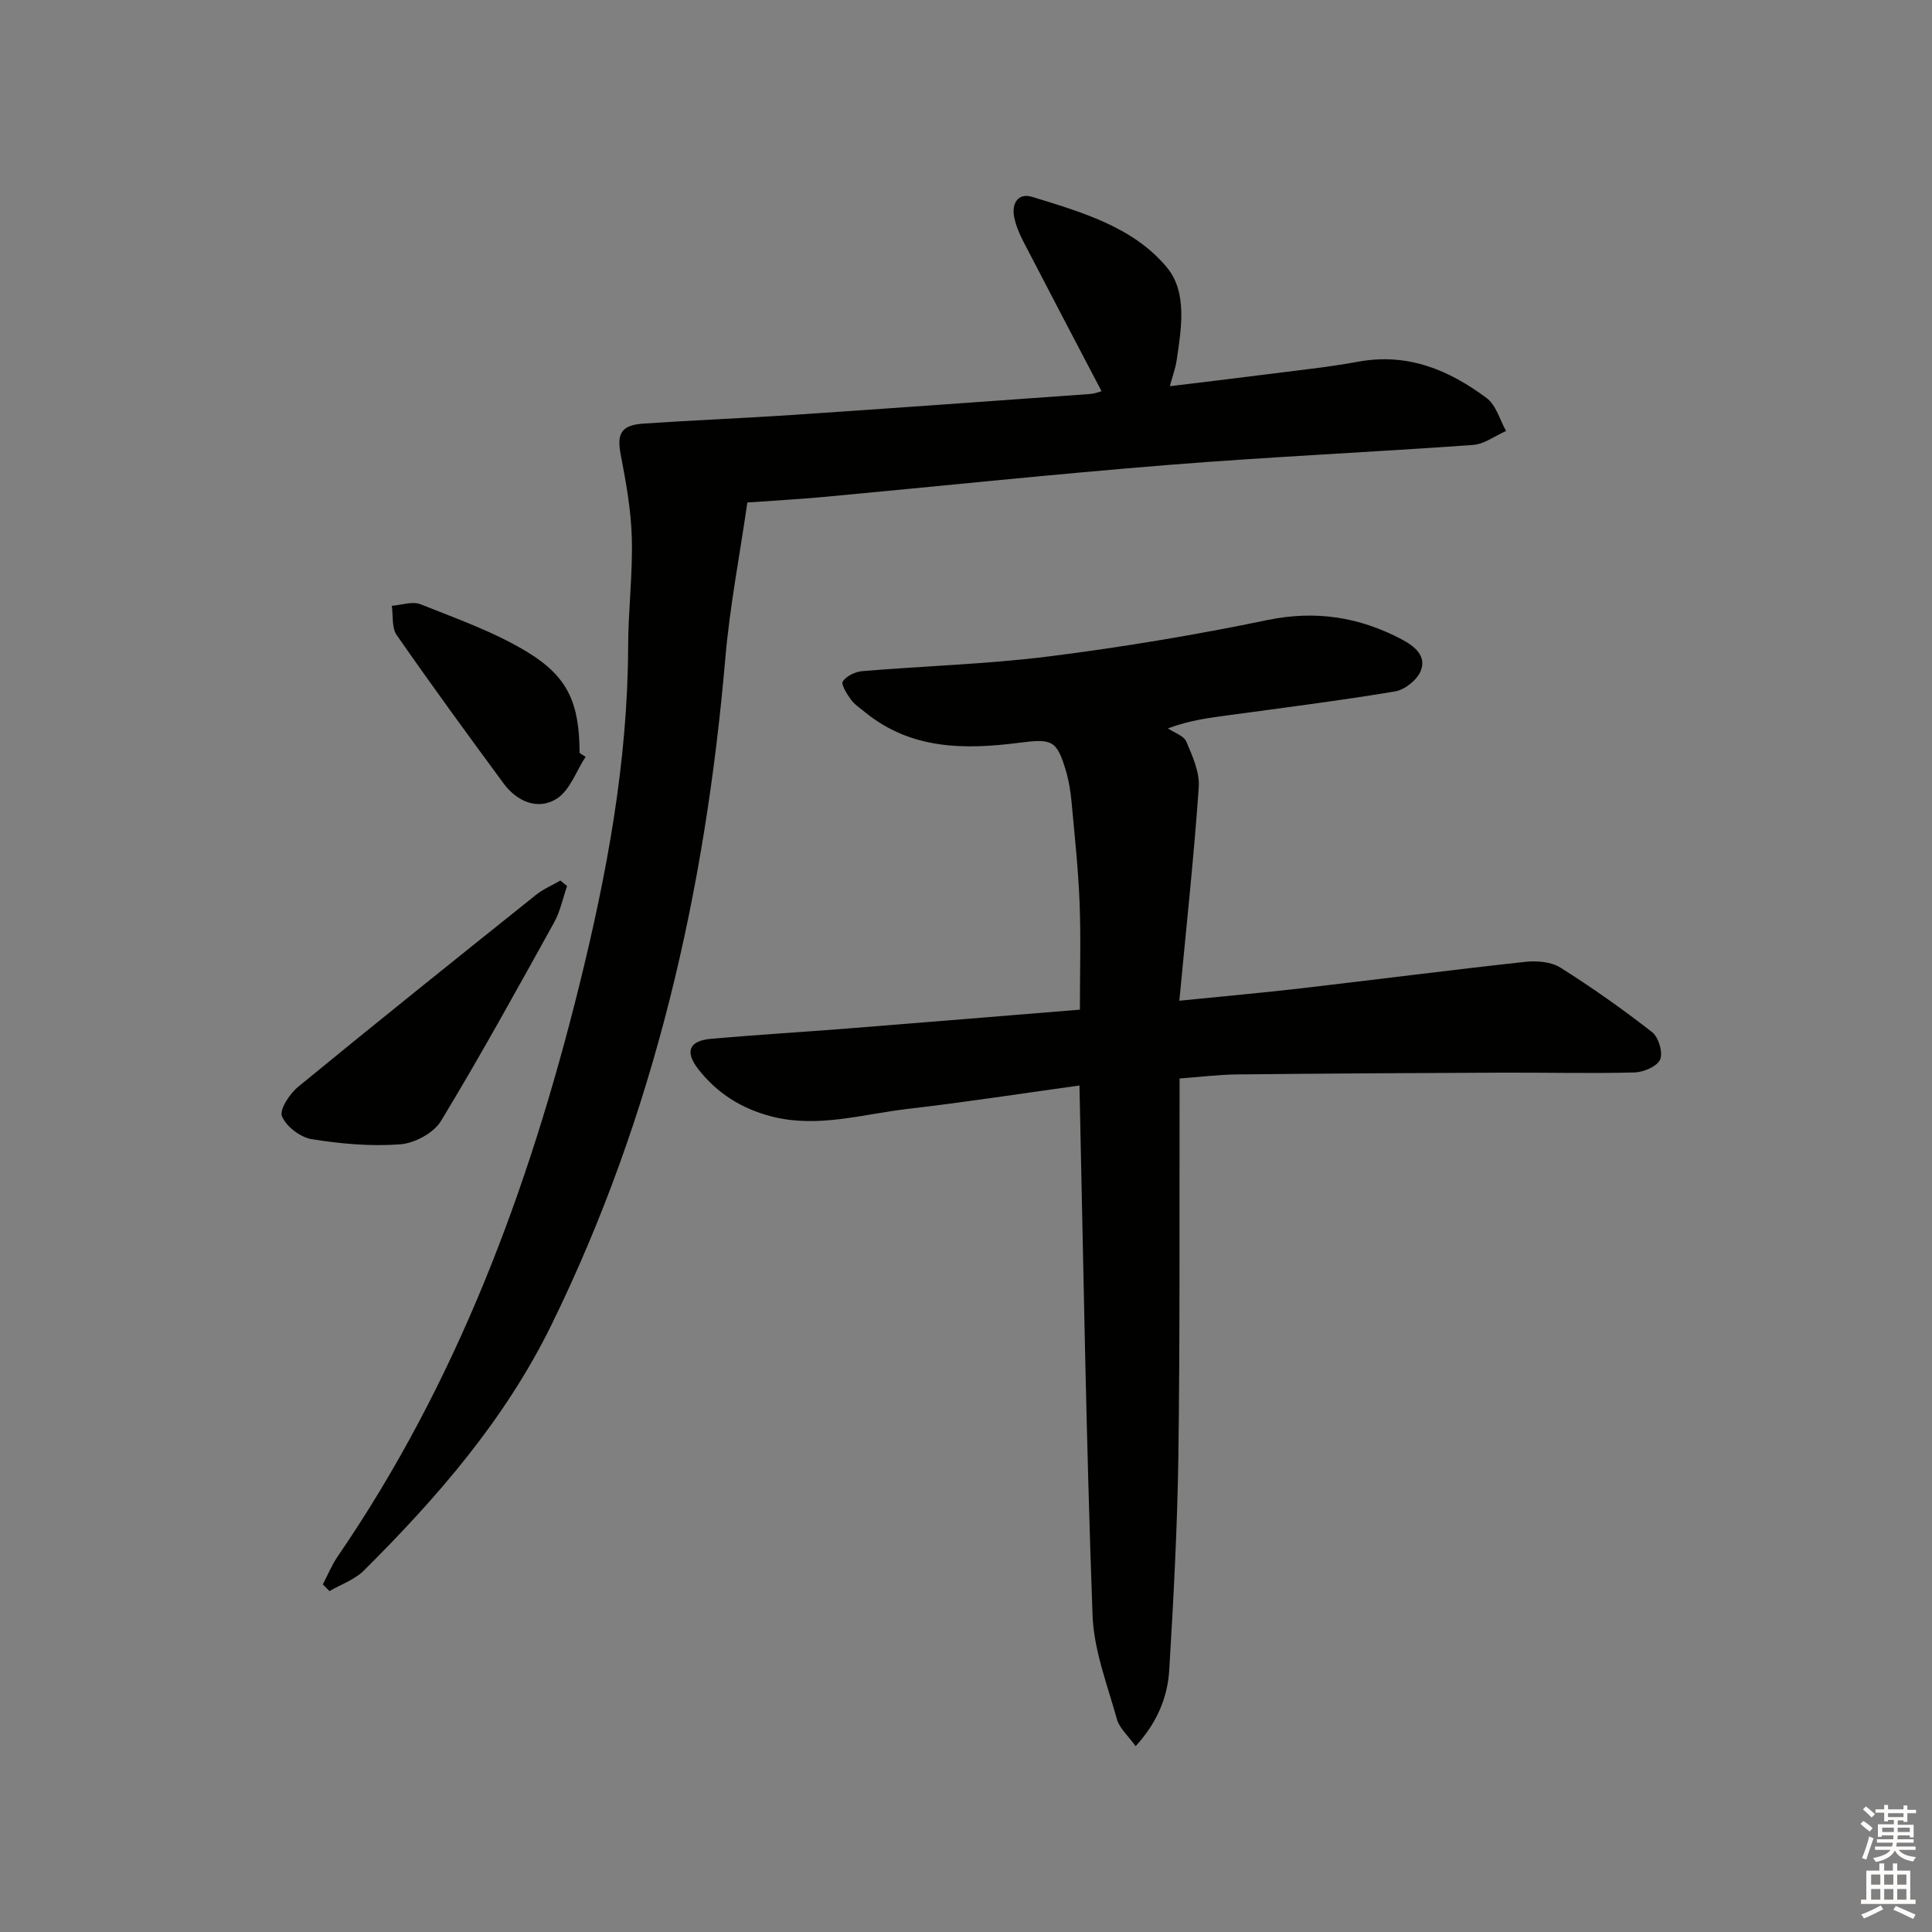 <svg enable-background="new 0 0 400 400" viewBox="0 0 400 400" xmlns="http://www.w3.org/2000/svg"><rect x="0" y="0" width="400" height="400" fill="#808080" stroke="none"/><g fill="#010100"><path d="m223.49 224.74c-11.94 1.65-23.74 3.48-35.58 4.85-9.33 1.08-18.57 4.02-28.16 1.56-6.22-1.6-11.29-4.8-15.19-9.81-2.82-3.63-1.89-5.87 2.69-6.27 9.44-.83 18.9-1.39 28.34-2.14 15.9-1.26 31.79-2.57 47.99-3.89 0-7.56.22-14.82-.06-22.07-.27-6.96-1.02-13.91-1.66-20.86-.2-2.14-.53-4.31-1.13-6.37-1.93-6.59-2.93-6.83-9.79-5.95-11.23 1.44-22.33 1.41-31.81-6.31-1.03-.84-2.2-1.61-2.96-2.65-.83-1.14-2.09-3.14-1.68-3.75.77-1.13 2.58-2.01 4.04-2.13 12.91-1.08 25.91-1.44 38.75-3.06 15.11-1.91 30.18-4.42 45.1-7.51 10.01-2.07 19.05-.65 27.84 4 2.61 1.38 5.23 3.42 3.9 6.59-.78 1.85-3.29 3.85-5.28 4.18-11.45 1.91-22.97 3.36-34.47 4.93-3.9.53-7.81.98-12.57 2.72 1.32.9 3.29 1.52 3.82 2.75 1.27 3 2.79 6.35 2.57 9.44-1.01 14.49-2.58 28.95-4.02 44.2 9.38-.95 17.26-1.65 25.13-2.56 15.5-1.8 30.97-3.8 46.48-5.49 2.39-.26 5.35-.02 7.28 1.19 6.55 4.12 12.9 8.61 19 13.37 1.33 1.04 2.28 4.24 1.65 5.67s-3.44 2.62-5.32 2.67c-9.15.24-18.31 0-27.47.04-18.32.07-36.64.18-54.96.37-3.64.04-7.27.51-11.74.84v5.16c-.06 24.32.09 48.65-.25 72.97-.21 14.78-1 29.56-1.89 44.32-.34 5.64-2.46 10.86-6.96 15.79-1.57-2.19-3.35-3.71-3.87-5.58-1.98-7.13-4.8-14.33-5.05-21.58-1.33-36.25-1.89-72.52-2.71-109.63z"/><path d="m154.73 104.04c-1.58 10.97-3.64 21.56-4.56 32.25-4.13 48.07-14.62 94.38-35.99 137.99-9.63 19.64-23.6 35.7-38.85 50.89-1.9 1.89-4.73 2.86-7.12 4.25-.46-.46-.92-.93-1.37-1.39 1.01-1.92 1.83-3.96 3.04-5.74 24.68-35.99 39.6-76.1 50.02-118.13 5.73-23.12 10.08-46.41 10.15-70.35.02-7.48.96-14.96.76-22.43-.15-5.74-1.19-11.49-2.28-17.15-.85-4.41-.01-6.21 4.69-6.53 10.27-.7 20.56-1.1 30.84-1.79 20.56-1.38 41.12-2.87 61.68-4.34.94-.07 1.86-.46 2.32-.58-5.42-10.35-10.82-20.62-16.15-30.92-.83-1.6-1.57-3.33-1.93-5.09-.58-2.85.8-5.12 3.72-4.22 10.16 3.13 20.84 6.17 27.84 14.54 4.34 5.18 3.05 12.67 2.07 19.32-.24 1.62-.83 3.19-1.41 5.34 6.79-.83 13.34-1.6 19.88-2.44 6.42-.83 12.87-1.49 19.23-2.65 10.15-1.85 18.71 1.74 26.49 7.55 1.95 1.45 2.71 4.5 4.02 6.81-2.28 1-4.5 2.72-6.84 2.89-21.06 1.51-42.16 2.46-63.2 4.15-23.84 1.91-47.64 4.43-71.45 6.64-4.82.44-9.63.7-15.6 1.13z"/><path d="m117.41 183.44c-.88 2.54-1.42 5.27-2.71 7.59-7.64 13.78-15.24 27.59-23.4 41.06-1.5 2.48-5.46 4.61-8.44 4.83-6.06.46-12.3-.1-18.33-1.07-2.35-.38-5.27-2.61-6.15-4.73-.57-1.38 1.59-4.67 3.35-6.11 16.3-13.38 32.76-26.55 49.23-39.73 1.51-1.21 3.37-1.99 5.06-2.97.47.37.93.75 1.39 1.13z"/><path d="m121.24 156.69c-1.96 2.99-3.28 7.01-6.03 8.71-3.89 2.4-8.18.55-10.94-3.19-7.49-10.16-14.93-20.36-22.14-30.73-1.06-1.52-.71-4.01-1.01-6.06 2-.14 4.29-.99 5.96-.31 7.52 3.01 15.31 5.74 22.17 9.93 8.52 5.2 10.69 10.74 10.75 20.86.41.27.82.53 1.24.79z"/></g><path d="m385.2 377.6.6-.6c.6.4 1.3.9 1.9 1.5l-.6.7c-.8-.6-1.4-1.1-1.9-1.6zm.3 7.1c.6-1.4 1.1-2.9 1.5-4.5.3.1.6.3.9.4-.5 1.4-1 2.9-1.5 4.4zm.2-10.1.6-.6c.7.5 1.3 1.1 1.9 1.6l-.7.7c-.6-.6-1.2-1.2-1.8-1.7zm8.4-.8h.8v.9h1.8v.7h-1.8v1.8h-.8v-.3h-1.2v.9h3.3v2.6h-.8v-.4h-2.5c0 .3 0 .6-.1.8h3.4v.7h-3.5c0 .3-.1.6-.1.8h4v.7h-3.5c.7.9 1.9 1.3 3.6 1.5-.2.2-.4.5-.6.9-1.9-.3-3.2-1.1-3.8-2.3-.5 1.1-1.8 2-3.9 2.4-.2-.3-.4-.5-.6-.8 1.9-.4 3.1-.9 3.6-1.7h-3.2v-.7h3.5c.1-.2.1-.5.2-.8h-3.3v-.7h3.4c0-.2 0-.5 0-.8h-2.4v.3h-.8v-2.6h3.3v-.9h-1.2v.3h-.8v-1.8h-1.8v-.7h1.8v-.9h.8v.9h3.2zm-4.4 5.5h2.4c0-.3 0-.6 0-.9h-2.4zm1.2-3.1h3.2v-.8h-3.2zm4.4 2.2h-2.4v.9h2.5v-.9z" fill="#fcfbfa"/><path d="m389.2 385.8h.9v1.5h1.8v-1.5h.9v1.5h2.7v6h1.1v.9h-11.3v-.9h1.1v-6h2.7v-1.5zm.2 8.7.5.8c-1.2.6-2.5 1.3-4 1.9-.2-.3-.3-.6-.6-.8 1.6-.6 3-1.3 4.1-1.9zm-2-4.3h1.9v-2.1h-1.9zm0 3.1h1.9v-2.2h-1.9zm2.7-3.1h1.9v-2.1h-1.9zm0 3.1h1.9v-2.2h-1.9zm2.4 1.3c1.4.6 2.7 1.2 4.1 1.8l-.5.9c-1.5-.7-2.8-1.4-4.1-1.9zm2.2-6.5h-1.9v2.1h1.9zm-1.9 5.2h1.9v-2.2h-1.9z" fill="#fcfbfa"/></svg>